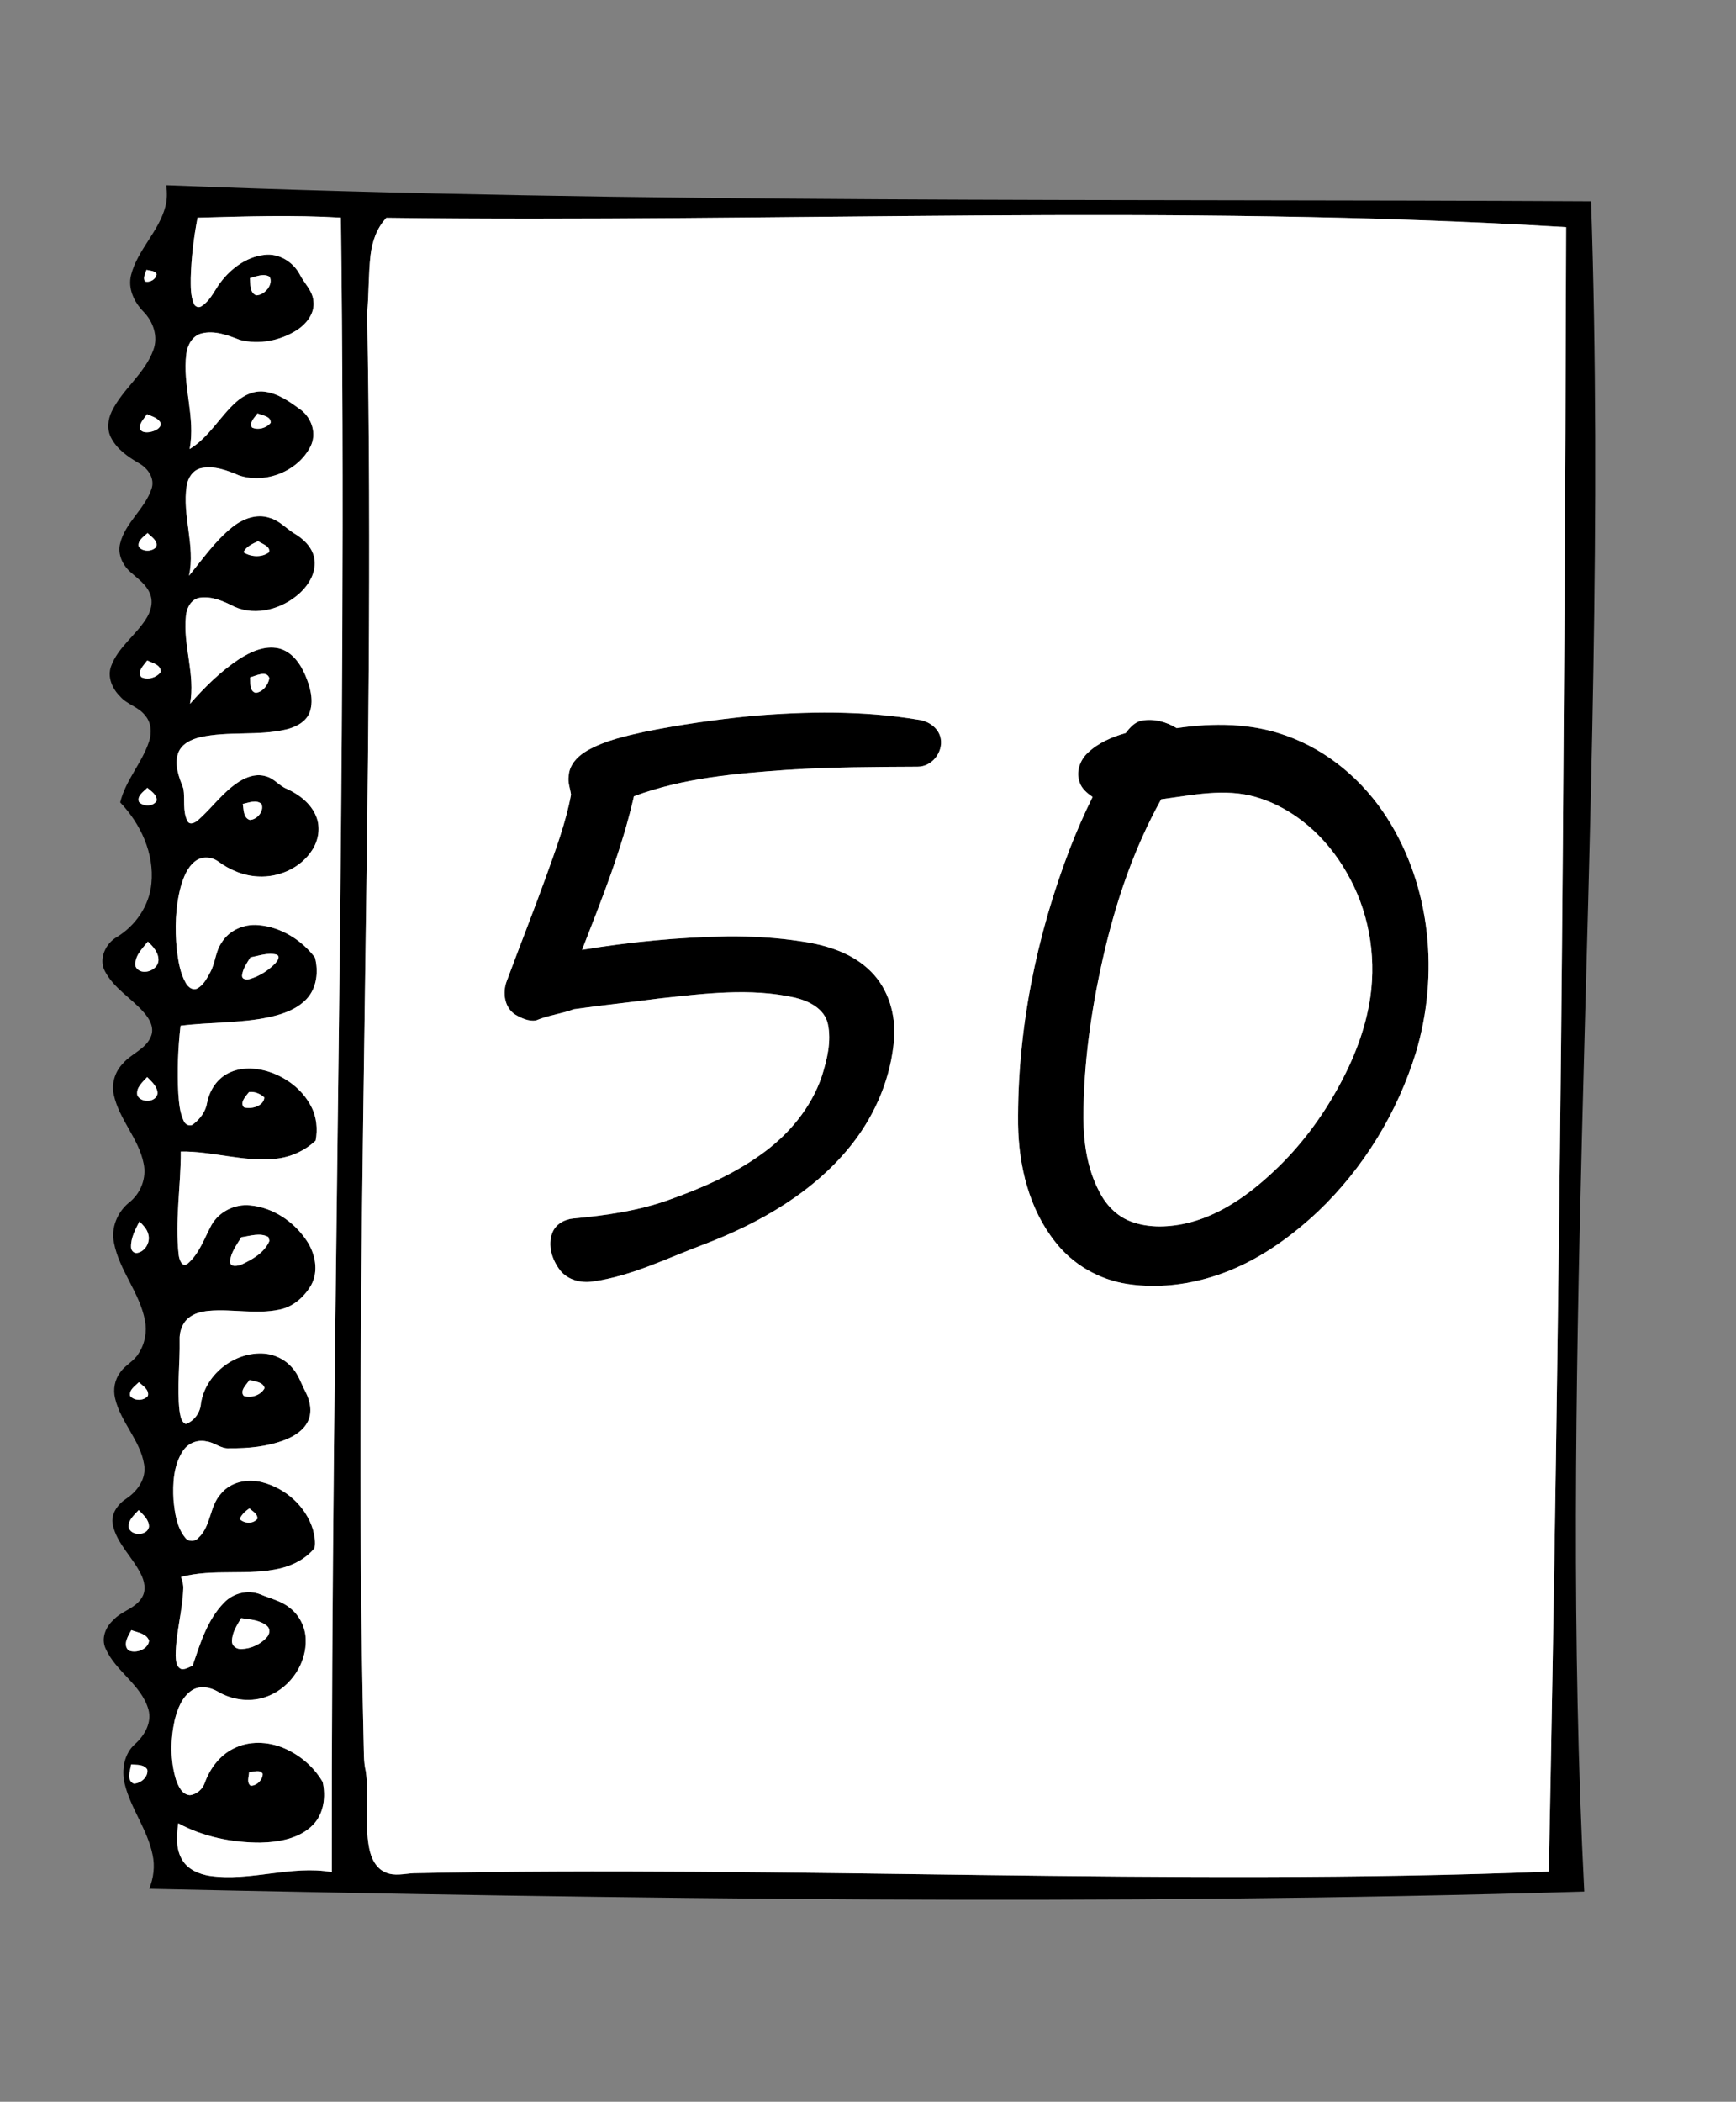 <svg width="428" height="518" xmlns="http://www.w3.org/2000/svg" xmlns:xlink="http://www.w3.org/1999/xlink" xml:space="preserve" overflow="hidden"><rect width="100%" height="100%" fill="#808080" stroke="none"/><defs><clipPath id="clip0"><rect x="0" y="0" width="434" height="520"/></clipPath></defs><g clip-path="url(#clip0)"><path d="M138.893 45.663C255.922 50.265 373.059 48.961 490.145 49.606 492.763 126.637 489.808 203.699 487.885 280.71 486.331 342.52 485.324 404.412 488.473 466.191 370.569 469.729 252.583 468.037 134.674 465.506 135.763 462.842 136.126 459.882 135.492 457.065 134.235 450.873 130.119 445.745 128.631 439.635 127.803 436.224 128.472 432.18 131.223 429.797 133.539 427.701 135.38 424.521 134.485 421.315 132.731 415.205 126.427 411.984 123.922 406.298 122.797 403.839 123.886 401.027 125.793 399.314 127.833 397.008 131.315 396.446 132.895 393.68 133.999 391.89 133.509 389.64 132.593 387.887 130.548 383.725 126.714 380.468 125.706 375.82 125.123 373.146 126.928 370.718 129.05 369.332 131.796 367.507 134.03 364.367 133.422 360.926 132.45 354.934 127.608 350.486 126.264 344.621 125.727 342.428 126.172 340.025 127.537 338.22 128.784 336.389 130.988 335.464 132.087 333.511 133.642 331.149 134.158 328.188 133.626 325.422 132.328 318.591 127.317 313.141 125.993 306.32 125.2 302.624 126.816 298.743 129.694 296.391 132.563 294.172 134.081 290.332 133.304 286.763 132.087 280.623 127.286 275.934 125.947 269.84 125.323 267.089 126.223 264.139 128.166 262.124 130.282 259.624 133.943 258.56 135.155 255.298 135.942 253.217 134.746 251.08 133.381 249.557 130.318 246.003 125.926 243.58 123.728 239.31 122.178 236.304 123.901 232.556 126.673 230.956 131.32 228.144 134.705 223.21 135.211 217.754 135.963 210.346 132.558 203.034 127.521 197.758 128.846 192.266 132.946 188.007 134.659 182.669 135.359 180.537 135.175 177.996 133.621 176.278 132.005 174.172 129.173 173.63 127.48 171.615 125.553 169.718 124.295 166.83 125.292 164.161 126.974 159.59 131.208 156.701 133.785 152.697 135.022 150.867 135.769 148.464 134.864 146.327 133.943 143.995 131.786 142.569 130.001 140.948 128.094 139.23 126.852 136.566 127.501 133.979 128.754 128.789 133.58 125.476 135.247 120.481 136.132 117.94 134.368 115.434 132.225 114.218 129.51 112.643 126.744 110.761 125.277 107.888 124.218 105.873 124.459 103.419 125.43 101.42 128.115 95.862 133.616 92.099 135.712 86.199 136.929 82.921 135.651 79.291 133.309 76.863 130.967 74.5 129.342 71.116 130.216 67.746 131.806 61.549 137.072 57.07 138.668 50.868 139.133 49.171 139.082 47.397 138.893 45.663M146.587 53.66C145.652 58.548 145.054 63.508 144.916 68.483 144.916 70.574 144.839 72.762 145.631 74.736 145.887 75.533 146.823 75.988 147.554 75.477 149.466 74.281 150.494 72.189 151.695 70.364 154.328 66.545 158.378 63.324 163.112 62.812 166.625 62.388 170.051 64.484 171.723 67.516 172.822 69.776 174.939 71.566 175.164 74.199 175.552 77.236 173.405 79.884 170.986 81.423 166.911 83.985 161.747 84.997 157.054 83.785 154.057 82.63 150.79 81.352 147.538 82.19 145.304 82.773 144.097 85.048 143.826 87.191 142.799 95.039 146.168 102.846 144.634 110.669 149.44 107.801 152.074 102.632 156.19 99.007 158.056 97.35 160.536 96.205 163.077 96.527 166.497 96.946 169.381 99.053 172.086 101.026 174.775 103.087 176.033 106.947 174.427 110.056 171.329 116.206 163.327 119.325 156.839 117.183 153.909 115.936 150.693 114.688 147.472 115.383 145.463 115.823 144.22 117.756 143.919 119.678 142.737 127.087 146.112 134.516 144.486 141.894 147.85 137.793 150.908 133.345 155.07 129.986 157.626 127.91 161.118 126.504 164.391 127.634 166.732 128.283 168.353 130.17 170.347 131.423 172.658 132.762 174.836 134.792 175.363 137.522 176.007 140.83 174.136 144.041 171.769 146.204 167.576 150.049 161.108 151.92 155.734 149.558 153.117 148.219 150.233 146.894 147.221 147.303 145.048 147.585 143.898 149.803 143.724 151.792 142.942 159.053 146.107 166.226 144.737 173.466 148.341 169.371 152.258 165.48 156.818 162.453 159.687 160.628 163.123 159.017 166.605 159.794 169.826 160.566 171.902 163.496 173.139 166.38 174.31 169.156 175.256 172.336 174.325 175.317 173.497 177.868 170.874 179.193 168.435 179.781 161.466 181.412 154.185 180.128 147.211 181.703 145.002 182.225 142.594 183.36 141.797 185.655 140.805 188.6 142.057 191.637 143.106 194.378 143.545 197.011 142.84 199.91 144.113 202.38 144.711 203.453 146.046 202.722 146.731 202.114 150.192 199.077 152.871 195.16 156.803 192.66 158.761 191.397 161.241 190.589 163.537 191.356 165.505 191.862 166.712 193.677 168.573 194.398 171.585 195.779 174.463 197.937 175.777 201.066 176.974 203.837 176.442 207.124 174.795 209.594 171.978 213.93 166.661 216.282 161.563 216.011 157.979 215.862 154.548 214.421 151.68 212.314 150.028 211.092 147.544 210.99 145.923 212.319 144 213.858 143.116 216.271 142.446 218.557 141.106 223.598 140.973 228.895 141.48 234.064 141.848 236.871 142.262 239.786 143.699 242.276 144.22 243.242 145.376 244.188 146.516 243.615 148.045 242.802 148.873 241.171 149.671 239.714 151 237.393 150.964 234.535 152.524 232.316 154.359 229.258 158.046 227.689 161.543 228.001 167.075 228.425 172.213 231.62 175.537 235.987 176.437 239.418 176.012 243.472 173.512 246.162 171.135 248.723 167.694 249.925 164.365 250.661 157.146 252.251 149.696 251.852 142.395 252.803 141.766 258.33 141.546 263.919 141.843 269.477 142.022 271.752 142.175 274.114 143.162 276.21 143.525 277.146 144.711 277.775 145.58 277.033 147.247 275.745 148.633 273.889 148.945 271.762 149.517 268.914 151.169 266.189 153.74 264.732 156.665 263.039 160.285 263.044 163.47 263.924 168.133 265.243 172.403 268.362 174.622 272.728 175.956 275.295 176.237 278.286 175.706 281.108 172.996 283.655 169.442 285.25 165.74 285.587 157.907 286.4 150.274 283.696 142.461 283.798 142.492 292.29 140.989 300.793 141.935 309.27 142.073 310.329 142.691 312.461 144.108 311.479 147.037 308.989 148.259 305.17 150.044 301.887 151.93 298.59 155.786 296.682 159.549 297.071 165.178 297.577 170.311 301.049 173.435 305.681 175.593 308.851 176.529 313.207 174.611 316.715 172.929 319.624 170.173 322.089 166.804 322.753 161.047 323.985 155.162 322.549 149.348 323.065 147.585 323.239 145.744 323.668 144.358 324.834 142.773 326.148 142.078 328.285 142.175 330.3 142.282 336.093 141.485 341.901 142.139 347.679 142.359 348.834 142.446 350.383 143.683 350.946 145.764 350.281 147.303 348.067 147.426 345.905 148.505 338.838 155.433 333.311 162.535 333.572 165.372 333.674 168.159 334.973 169.989 337.156 171.523 338.874 172.178 341.119 173.251 343.113 174.34 345.271 174.898 347.929 173.844 350.215 172.761 352.531 170.449 353.962 168.144 354.867 163.798 356.545 159.073 356.994 154.441 356.943 152.355 357.122 150.77 355.466 148.76 355.236 146.547 354.714 144.159 355.732 142.952 357.644 140.656 361.161 140.437 365.589 140.662 369.669 140.984 372.896 141.444 376.408 143.566 378.995 144.384 380.054 145.999 379.962 146.833 378.985 149.967 376.061 149.512 371.214 152.375 368.125 154.773 365.196 158.956 364.367 162.509 365.308 168.297 366.765 173.374 371.3 175.072 377.078 175.409 378.52 175.762 380.084 175.419 381.552 173.333 384.113 170.276 385.729 167.101 386.511 159.027 388.444 150.555 386.511 142.507 388.654 142.896 389.61 143.131 390.627 143.065 391.67 142.865 397.172 141.214 402.525 141.193 408.042 141.255 409.213 141.296 410.849 142.605 411.35 143.607 411.498 144.486 410.88 145.376 410.522 147.242 405.061 148.985 399.222 153.122 394.994 155.392 392.616 159.043 391.711 162.115 392.954 164.518 393.976 167.187 394.534 169.258 396.211 171.656 398.005 173.139 400.909 173.256 403.895 173.533 409.898 169.585 415.773 164.033 417.992 160.034 419.623 155.32 419.111 151.629 416.928 149.701 415.778 147.099 415.312 145.135 416.626 142.717 418.278 141.633 421.197 140.953 423.928 139.9 428.749 139.828 433.898 141.285 438.648 141.863 440.238 142.753 442.309 144.706 442.431 146.378 442.247 147.881 440.938 148.392 439.343 149.645 435.882 152.007 432.701 155.336 431.009 159.232 428.954 164.012 429.168 167.99 430.886 171.886 432.569 175.291 435.498 177.434 439.169 178.262 442.754 177.741 446.941 175.112 449.692 171.764 453.158 166.671 454.012 162.054 454.125 155.08 454.13 147.994 452.688 141.827 449.365 141.423 452.376 141.183 455.71 142.829 458.414 144.246 460.777 146.976 461.912 149.589 462.321 159.641 463.783 169.662 459.621 179.689 461.39 179.494 325.468 183.677 189.567 181.933 53.645 170.163 52.939 158.368 53.328 146.587 53.66M193.141 53.691C190.784 56.166 189.643 59.52 189.245 62.858 188.692 67.608 188.851 72.414 188.401 77.174 190.579 194.439 184.755 311.704 187.527 428.969 187.624 431.505 187.47 434.082 188.074 436.572 188.948 442.846 187.69 449.252 188.907 455.5 189.362 457.893 190.543 460.47 192.926 461.462 195.145 462.469 197.574 461.774 199.885 461.666 293.16 459.728 386.47 464.933 479.73 461.267 482.43 326.189 483.642 191.085 484.005 55.986 387.14 50.132 290.087 54.933 193.141 53.691M134.01 66.499C133.749 67.419 133.038 68.416 133.626 69.352 134.792 69.735 136.423 68.81 136.479 67.547 136.045 66.632 134.828 66.764 134.01 66.499M159.498 68.549C159.651 69.996 159.38 72.143 161.062 72.788 163.097 72.742 165.352 70.19 164.375 68.217 162.857 67.276 161.057 68.165 159.498 68.549M134.143 102.095C133.411 103.097 132.466 104.068 132.307 105.362 132.542 106.835 134.47 106.656 135.538 106.308 136.495 106.032 137.982 105.173 137.348 103.981 136.597 102.928 135.273 102.581 134.143 102.095M160.019 105.367C161.553 106.068 163.567 105.505 164.616 104.217 164.738 102.54 162.494 102.407 161.369 101.885 160.709 102.887 159.268 104.058 160.019 105.367M132.123 134.792C133.084 136.024 135.344 135.994 136.362 134.843 136.985 133.314 135.16 132.292 134.276 131.377 133.345 132.266 131.653 133.268 132.123 134.792M157.907 136.091C159.702 137.297 162.484 137.446 164.212 136.096 164.651 134.628 162.463 134.045 161.512 133.36 160.157 134.035 158.628 134.649 157.907 136.091M132.716 166.876C134.276 167.673 136.428 167.049 137.471 165.674 137.717 163.854 135.426 163.404 134.189 162.775 133.381 163.905 131.637 165.429 132.716 166.876M159.559 166.932C159.651 168.215 159.314 170.368 160.95 170.756 162.698 170.536 164.017 168.793 164.299 167.131 163.608 165.117 160.97 166.579 159.559 166.932M134.204 194.163C133.309 195.104 131.571 196.132 132.159 197.66 133.238 198.821 135.692 198.826 136.5 197.354 136.633 195.871 135.17 195.012 134.204 194.163M157.749 198.131C157.979 199.496 157.841 201.551 159.467 202.078 161.256 202.047 163.118 199.864 162.34 198.121 161.031 196.996 159.216 197.839 157.749 198.131M134.347 232.06C132.941 233.824 130.881 235.757 131.325 238.226 132.547 240.67 136.781 239.29 136.95 236.744 137.047 234.816 135.646 233.298 134.347 232.06M159.631 235.951C158.777 237.306 157.795 238.676 157.575 240.302 157.422 241.468 158.787 241.524 159.574 241.253 161.936 240.537 164.104 239.142 165.807 237.362 166.277 236.831 167.075 235.731 166.109 235.276 163.951 234.704 161.742 235.547 159.631 235.951M131.74 269.937C132.614 271.915 136.469 271.747 136.735 269.425 136.643 267.743 135.273 266.562 134.173 265.453 133.059 266.69 131.351 268.055 131.74 269.937M159.278 269.154C158.521 270.121 156.941 271.69 158.02 272.902 159.774 273.454 162.944 272.636 163.046 270.468 162.075 269.563 160.576 268.945 159.278 269.154M130.19 307.312C130.155 308.166 130.932 309.02 131.826 308.769 133.764 308.34 135.002 306.07 134.439 304.183 134.143 302.895 133.151 301.944 132.276 301.023 131.279 302.987 130.139 305.042 130.19 307.312M157.381 304.919C156.256 306.78 154.835 308.621 154.589 310.85 154.594 312.466 156.604 312.016 157.575 311.587 160.244 310.339 163.164 308.631 164.329 305.789 164.258 305.558 164.109 305.088 164.033 304.858 162.003 303.723 159.533 304.613 157.381 304.919M132.128 340.659C131.208 341.584 129.659 342.499 129.976 344.028 130.973 345.322 133.325 345.291 134.342 344.033 134.715 342.479 133.094 341.553 132.128 340.659M157.969 344.008C159.712 344.667 162.259 343.864 163.112 342.111 162.734 340.51 160.668 340.536 159.406 340.096 158.72 341.201 156.931 342.683 157.969 344.008M156.977 374.373C158.107 375.544 160.341 375.641 161.354 374.286 161.41 373.064 160.126 372.471 159.385 371.745 158.388 372.425 157.473 373.238 156.977 374.373M129.577 376.296C129.991 378.607 134.168 378.617 134.618 376.316 134.674 374.568 133.187 373.32 132.082 372.18 131.014 373.351 129.531 374.557 129.577 376.296M155.08 404.437C155.014 405.69 156.292 406.513 157.447 406.416 159.799 406.324 162.172 405.255 163.721 403.461 164.406 402.709 164.564 401.441 163.736 400.725 161.967 399.243 159.518 399.13 157.335 398.803 156.317 400.541 155.1 402.346 155.08 404.437M129.572 406.738C131.366 407.597 134.398 406.523 134.639 404.386 134.051 402.571 131.806 402.356 130.267 401.758 129.485 403.169 128.089 405.337 129.572 406.738M130.226 434.854C129.996 436.357 129.019 438.765 130.855 439.589 132.568 439.573 134.521 437.927 134.199 436.112 133.365 434.767 131.576 434.992 130.226 434.854M159.298 436.782C159.268 437.85 158.623 439.328 159.677 440.1 161.164 440.156 162.703 438.638 162.647 437.16 161.952 436.02 160.367 436.725 159.298 436.782Z" transform="matrix(1 0 0 1 -97.886 0)"/><path d="M282.97 176.478C296.698 175.302 310.625 175.107 324.256 177.378 326.787 177.664 329.334 179.402 329.814 182.025 330.423 185.441 327.636 188.968 324.113 188.958 313.381 189.015 302.639 189.035 291.922 189.735 279.176 190.635 266.245 191.745 254.179 196.244 251.229 209.262 246.223 221.686 241.396 234.09 253.212 232.152 265.156 230.976 277.131 230.782 283.266 230.721 289.412 231.068 295.476 232.014 301.703 232.909 308.146 234.898 312.66 239.494 316.97 243.815 318.78 250.139 318.315 256.142 317.569 265.391 313.872 274.319 308.207 281.64 298.85 293.702 285.143 301.504 271.072 306.826 262.16 310.17 253.478 314.542 243.958 315.851 241.074 316.275 237.868 315.452 235.997 313.105 234.003 310.533 232.812 306.908 234.09 303.759 234.908 301.703 237.061 300.497 239.198 300.307 247.235 299.551 255.329 298.416 262.958 295.655 270.878 292.843 278.675 289.427 285.531 284.509 292.26 279.728 297.869 273.091 300.522 265.197 301.816 261.081 302.905 256.648 301.99 252.343 301.161 248.621 297.362 246.719 293.962 245.896 282.842 243.37 271.373 244.894 260.186 246.105 253.243 247.041 246.264 247.731 239.336 248.733 236.283 249.889 233.006 250.221 230 251.51 228.22 251.776 226.436 250.937 224.928 250.058 222.213 248.324 221.727 244.572 222.842 241.749 226.012 233.185 229.391 224.698 232.49 216.108 234.872 209.461 237.373 202.804 238.671 195.845 238.456 194.317 237.833 192.819 238.093 191.249 238.231 188.427 240.404 186.254 242.736 184.945 247.108 182.485 252.072 181.396 256.929 180.323 265.529 178.589 274.237 177.357 282.97 176.478Z" transform="matrix(1 0 0 1 -97.886 0)"/><path d="M375.411 180.665C376.444 179.331 377.646 177.93 379.399 177.592 382.36 177.05 385.458 177.889 387.989 179.453 396.952 178.129 406.334 178.185 414.944 181.294 425.313 184.95 434.097 192.481 439.952 201.72 450.704 218.629 452.678 240.323 446.987 259.348 442.436 274.175 434.077 287.868 422.844 298.574 416.473 304.541 409.279 309.777 401.16 313.09 393.184 316.342 384.338 317.763 375.79 316.444 368.836 315.38 362.348 311.633 358.038 306.065 351.58 297.925 349.049 287.351 348.885 277.131 348.671 253.821 353.39 230.583 361.765 208.868 363.421 204.645 365.237 200.478 367.256 196.413 365.911 195.487 364.556 194.378 364.045 192.767 363.115 190.231 364.132 187.358 366.039 185.563 368.626 183.089 372.006 181.626 375.411 180.665M384.17 196.986C377.4 209.139 372.916 222.448 369.843 235.987 366.898 248.969 365.001 262.242 365.006 275.571 365.037 281.778 365.968 288.149 368.913 293.686 370.513 296.913 373.167 299.689 376.572 300.998 381.245 302.797 386.47 302.475 391.246 301.279 399.304 299.152 406.211 294.095 412.183 288.446 418.385 282.591 423.575 275.699 427.691 268.234 431.592 261.24 434.583 253.652 435.739 245.696 437.247 235.179 435.227 224.156 429.854 214.973 424.971 206.404 417.102 199.215 407.51 196.433 399.861 194.194 391.87 195.968 384.17 196.986Z" transform="matrix(1 0 0 1 -97.886 0)"/><path d="M146.587 53.66C158.368 53.328 170.163 52.939 181.933 53.645 183.677 189.567 179.494 325.468 179.689 461.39 169.662 459.621 159.641 463.783 149.589 462.321 146.976 461.912 144.246 460.777 142.829 458.414 141.183 455.71 141.423 452.376 141.827 449.365 147.994 452.688 155.08 454.13 162.054 454.125 166.671 454.012 171.764 453.158 175.112 449.692 177.741 446.941 178.262 442.754 177.434 439.169 175.291 435.498 171.886 432.569 167.99 430.886 164.012 429.168 159.232 428.954 155.336 431.009 152.007 432.701 149.645 435.882 148.392 439.343 147.881 440.938 146.378 442.247 144.706 442.431 142.753 442.309 141.863 440.238 141.285 438.648 139.828 433.898 139.9 428.749 140.953 423.928 141.633 421.197 142.717 418.278 145.135 416.626 147.099 415.312 149.701 415.778 151.629 416.928 155.32 419.111 160.034 419.623 164.033 417.992 169.585 415.773 173.533 409.898 173.256 403.895 173.139 400.909 171.656 398.005 169.258 396.211 167.187 394.534 164.518 393.976 162.115 392.954 159.043 391.711 155.392 392.616 153.122 394.994 148.985 399.222 147.242 405.061 145.376 410.522 144.486 410.88 143.607 411.498 142.605 411.35 141.296 410.849 141.255 409.213 141.193 408.042 141.214 402.525 142.865 397.172 143.065 391.67 143.131 390.627 142.896 389.61 142.507 388.654 150.555 386.511 159.027 388.444 167.101 386.511 170.276 385.729 173.333 384.113 175.419 381.552 175.762 380.084 175.409 378.52 175.072 377.078 173.374 371.3 168.297 366.765 162.509 365.308 158.956 364.367 154.773 365.196 152.375 368.125 149.512 371.214 149.967 376.061 146.833 378.985 145.999 379.962 144.384 380.054 143.566 378.995 141.444 376.408 140.984 372.896 140.662 369.669 140.437 365.589 140.656 361.161 142.952 357.644 144.159 355.732 146.547 354.714 148.76 355.236 150.77 355.466 152.355 357.122 154.441 356.943 159.073 356.994 163.798 356.545 168.144 354.867 170.449 353.962 172.761 352.531 173.844 350.215 174.898 347.929 174.34 345.271 173.251 343.113 172.178 341.119 171.523 338.874 169.989 337.156 168.159 334.973 165.372 333.674 162.535 333.572 155.433 333.311 148.505 338.838 147.426 345.905 147.303 348.067 145.764 350.281 143.683 350.946 142.446 350.383 142.359 348.834 142.139 347.679 141.485 341.901 142.282 336.093 142.175 330.3 142.078 328.285 142.773 326.148 144.358 324.834 145.744 323.668 147.585 323.239 149.348 323.065 155.162 322.549 161.047 323.985 166.804 322.753 170.173 322.089 172.929 319.624 174.611 316.715 176.529 313.207 175.593 308.851 173.435 305.681 170.311 301.049 165.178 297.577 159.549 297.071 155.786 296.682 151.93 298.59 150.044 301.887 148.259 305.17 147.037 308.989 144.108 311.479 142.691 312.461 142.073 310.329 141.935 309.27 140.989 300.793 142.492 292.29 142.461 283.798 150.274 283.696 157.907 286.4 165.74 285.587 169.442 285.25 172.996 283.655 175.706 281.108 176.237 278.286 175.956 275.295 174.622 272.728 172.403 268.362 168.133 265.243 163.47 263.924 160.285 263.044 156.665 263.039 153.74 264.732 151.169 266.189 149.517 268.914 148.945 271.762 148.633 273.889 147.247 275.745 145.58 277.033 144.711 277.775 143.525 277.146 143.162 276.21 142.175 274.114 142.022 271.752 141.843 269.477 141.546 263.919 141.766 258.33 142.395 252.803 149.696 251.852 157.146 252.251 164.365 250.661 167.694 249.925 171.135 248.723 173.512 246.162 176.012 243.472 176.437 239.418 175.537 235.987 172.213 231.62 167.075 228.425 161.543 228.001 158.046 227.689 154.359 229.258 152.524 232.316 150.964 234.535 151 237.393 149.671 239.714 148.873 241.171 148.045 242.802 146.516 243.615 145.376 244.188 144.22 243.242 143.699 242.276 142.262 239.786 141.848 236.871 141.48 234.064 140.973 228.895 141.106 223.598 142.446 218.557 143.116 216.271 144 213.858 145.923 212.319 147.544 210.99 150.028 211.092 151.68 212.314 154.548 214.421 157.979 215.862 161.563 216.011 166.661 216.282 171.978 213.93 174.795 209.594 176.442 207.124 176.974 203.837 175.777 201.066 174.463 197.937 171.585 195.779 168.573 194.398 166.712 193.677 165.505 191.862 163.537 191.356 161.241 190.589 158.761 191.397 156.803 192.66 152.871 195.16 150.192 199.077 146.731 202.114 146.046 202.722 144.711 203.453 144.113 202.38 142.84 199.91 143.545 197.011 143.106 194.378 142.057 191.637 140.805 188.6 141.797 185.655 142.594 183.36 145.002 182.225 147.211 181.703 154.185 180.128 161.466 181.412 168.435 179.781 170.874 179.193 173.497 177.868 174.325 175.317 175.256 172.336 174.31 169.156 173.139 166.38 171.902 163.496 169.826 160.566 166.605 159.794 163.123 159.017 159.687 160.628 156.818 162.453 152.258 165.48 148.341 169.371 144.737 173.466 146.107 166.226 142.942 159.053 143.724 151.792 143.898 149.803 145.048 147.585 147.221 147.303 150.233 146.894 153.117 148.219 155.734 149.558 161.108 151.92 167.576 150.049 171.769 146.204 174.136 144.041 176.007 140.83 175.363 137.522 174.836 134.792 172.658 132.762 170.347 131.423 168.353 130.17 166.732 128.283 164.391 127.634 161.118 126.504 157.626 127.91 155.07 129.986 150.908 133.345 147.85 137.793 144.486 141.894 146.112 134.516 142.737 127.087 143.919 119.678 144.22 117.756 145.463 115.823 147.472 115.383 150.693 114.688 153.909 115.936 156.839 117.183 163.327 119.325 171.329 116.206 174.427 110.056 176.033 106.947 174.775 103.087 172.086 101.026 169.381 99.053 166.497 96.946 163.077 96.527 160.536 96.205 158.056 97.35 156.19 99.007 152.074 102.632 149.44 107.801 144.634 110.669 146.168 102.846 142.799 95.039 143.826 87.191 144.097 85.048 145.304 82.773 147.538 82.19 150.79 81.352 154.057 82.63 157.054 83.785 161.747 84.997 166.911 83.985 170.986 81.423 173.405 79.884 175.552 77.236 175.164 74.199 174.939 71.566 172.822 69.776 171.723 67.516 170.051 64.484 166.625 62.388 163.112 62.812 158.378 63.324 154.328 66.545 151.695 70.364 150.494 72.189 149.466 74.281 147.554 75.477 146.823 75.988 145.887 75.533 145.631 74.736 144.839 72.762 144.916 70.574 144.916 68.483 145.054 63.508 145.652 58.548 146.587 53.66Z" fill="#FFFFFF" transform="matrix(1 0 0 1 -97.886 0)"/><path d="M193.141 53.691C290.087 54.933 387.14 50.132 484.005 55.986 483.642 191.085 482.43 326.189 479.73 461.267 386.47 464.933 293.16 459.728 199.885 461.666 197.574 461.774 195.145 462.469 192.926 461.462 190.543 460.47 189.362 457.893 188.907 455.5 187.69 449.252 188.948 442.846 188.074 436.572 187.47 434.082 187.624 431.505 187.527 428.969 184.755 311.704 190.579 194.439 188.401 77.174 188.851 72.414 188.692 67.608 189.245 62.858 189.643 59.52 190.784 56.166 193.141 53.691M282.97 176.478C274.237 177.357 265.529 178.589 256.929 180.323 252.072 181.396 247.108 182.485 242.736 184.945 240.404 186.254 238.231 188.427 238.093 191.249 237.833 192.819 238.456 194.317 238.671 195.845 237.373 202.804 234.872 209.461 232.49 216.108 229.391 224.698 226.012 233.185 222.842 241.749 221.727 244.572 222.213 248.324 224.928 250.058 226.436 250.937 228.22 251.776 230 251.51 233.006 250.221 236.283 249.889 239.336 248.733 246.264 247.731 253.243 247.041 260.186 246.105 271.373 244.894 282.842 243.37 293.962 245.896 297.362 246.719 301.161 248.621 301.99 252.343 302.905 256.648 301.816 261.081 300.522 265.197 297.869 273.091 292.26 279.728 285.531 284.509 278.675 289.427 270.878 292.843 262.958 295.655 255.329 298.416 247.235 299.551 239.198 300.307 237.061 300.497 234.908 301.703 234.09 303.759 232.812 306.908 234.003 310.533 235.997 313.105 237.868 315.452 241.074 316.275 243.958 315.851 253.478 314.542 262.16 310.17 271.072 306.826 285.143 301.504 298.85 293.702 308.207 281.64 313.872 274.319 317.569 265.391 318.315 256.142 318.78 250.139 316.97 243.815 312.66 239.494 308.146 234.898 301.703 232.909 295.476 232.014 289.412 231.068 283.266 230.721 277.131 230.782 265.156 230.976 253.212 232.152 241.396 234.09 246.223 221.686 251.229 209.262 254.179 196.244 266.245 191.745 279.176 190.635 291.922 189.735 302.639 189.035 313.381 189.015 324.113 188.958 327.636 188.968 330.423 185.441 329.814 182.025 329.334 179.402 326.787 177.664 324.256 177.378 310.625 175.107 296.698 175.302 282.97 176.478M375.411 180.665C372.006 181.626 368.626 183.089 366.039 185.563 364.132 187.358 363.115 190.231 364.045 192.767 364.556 194.378 365.911 195.487 367.256 196.413 365.237 200.478 363.421 204.645 361.765 208.868 353.39 230.583 348.671 253.821 348.885 277.131 349.049 287.351 351.58 297.925 358.038 306.065 362.348 311.633 368.836 315.38 375.79 316.444 384.338 317.763 393.184 316.342 401.16 313.09 409.279 309.777 416.473 304.541 422.844 298.574 434.077 287.868 442.436 274.175 446.987 259.348 452.678 240.323 450.704 218.629 439.952 201.72 434.097 192.481 425.313 184.95 414.944 181.294 406.334 178.185 396.952 178.129 387.989 179.453 385.458 177.889 382.36 177.05 379.399 177.592 377.646 177.93 376.444 179.331 375.411 180.665Z" fill="#FFFFFF" transform="matrix(1 0 0 1 -97.886 0)"/><path d="M134.01 66.499C134.828 66.764 136.045 66.632 136.479 67.547 136.423 68.81 134.792 69.735 133.626 69.352 133.038 68.416 133.749 67.419 134.01 66.499Z" fill="#FFFFFF" transform="matrix(1 0 0 1 -97.886 0)"/><path d="M159.498 68.549C161.057 68.165 162.857 67.276 164.375 68.217 165.352 70.19 163.097 72.742 161.062 72.788 159.38 72.143 159.651 69.996 159.498 68.549Z" fill="#FFFFFF" transform="matrix(1 0 0 1 -97.886 0)"/><path d="M134.143 102.095C135.273 102.581 136.597 102.928 137.348 103.981 137.982 105.173 136.495 106.032 135.538 106.308 134.47 106.656 132.542 106.835 132.307 105.362 132.466 104.068 133.411 103.097 134.143 102.095Z" fill="#FFFFFF" transform="matrix(1 0 0 1 -97.886 0)"/><path d="M160.019 105.367C159.268 104.058 160.709 102.887 161.369 101.885 162.494 102.407 164.738 102.54 164.616 104.217 163.567 105.505 161.553 106.068 160.019 105.367Z" fill="#FFFFFF" transform="matrix(1 0 0 1 -97.886 0)"/><path d="M132.123 134.792C131.653 133.268 133.345 132.266 134.276 131.377 135.16 132.292 136.985 133.314 136.362 134.843 135.344 135.994 133.084 136.024 132.123 134.792Z" fill="#FFFFFF" transform="matrix(1 0 0 1 -97.886 0)"/><path d="M157.907 136.091C158.628 134.649 160.157 134.035 161.512 133.36 162.463 134.045 164.651 134.628 164.212 136.096 162.484 137.446 159.702 137.297 157.907 136.091Z" fill="#FFFFFF" transform="matrix(1 0 0 1 -97.886 0)"/><path d="M132.716 166.876C131.637 165.429 133.381 163.905 134.189 162.775 135.426 163.404 137.717 163.854 137.471 165.674 136.428 167.049 134.276 167.673 132.716 166.876Z" fill="#FFFFFF" transform="matrix(1 0 0 1 -97.886 0)"/><path d="M159.559 166.932C160.97 166.579 163.608 165.117 164.299 167.131 164.017 168.793 162.698 170.536 160.95 170.756 159.314 170.368 159.651 168.215 159.559 166.932Z" fill="#FFFFFF" transform="matrix(1 0 0 1 -97.886 0)"/><path d="M134.204 194.163C135.17 195.012 136.633 195.871 136.5 197.354 135.692 198.826 133.238 198.821 132.159 197.66 131.571 196.132 133.309 195.104 134.204 194.163Z" fill="#FFFFFF" transform="matrix(1 0 0 1 -97.886 0)"/><path d="M384.17 196.986C391.87 195.968 399.861 194.194 407.51 196.433 417.102 199.215 424.971 206.404 429.854 214.973 435.227 224.156 437.247 235.179 435.739 245.696 434.583 253.652 431.592 261.24 427.691 268.234 423.575 275.699 418.385 282.591 412.183 288.446 406.211 294.095 399.304 299.152 391.246 301.279 386.47 302.475 381.245 302.797 376.572 300.998 373.167 299.689 370.513 296.913 368.913 293.686 365.968 288.149 365.037 281.778 365.006 275.571 365.001 262.242 366.898 248.969 369.843 235.987 372.916 222.448 377.4 209.139 384.17 196.986Z" fill="#FFFFFF" transform="matrix(1 0 0 1 -97.886 0)"/><path d="M157.749 198.131C159.216 197.839 161.031 196.996 162.34 198.121 163.118 199.864 161.256 202.047 159.467 202.078 157.841 201.551 157.979 199.496 157.749 198.131Z" fill="#FFFFFF" transform="matrix(1 0 0 1 -97.886 0)"/><path d="M134.347 232.06C135.646 233.298 137.047 234.816 136.95 236.744 136.781 239.29 132.547 240.67 131.325 238.226 130.881 235.757 132.941 233.824 134.347 232.06Z" fill="#FFFFFF" transform="matrix(1 0 0 1 -97.886 0)"/><path d="M159.631 235.951C161.742 235.547 163.951 234.704 166.109 235.276 167.075 235.731 166.277 236.831 165.807 237.362 164.104 239.142 161.936 240.537 159.574 241.253 158.787 241.524 157.422 241.468 157.575 240.302 157.795 238.676 158.777 237.306 159.631 235.951Z" fill="#FFFFFF" transform="matrix(1 0 0 1 -97.886 0)"/><path d="M131.74 269.937C131.351 268.055 133.059 266.69 134.173 265.453 135.273 266.562 136.643 267.743 136.735 269.425 136.469 271.747 132.614 271.915 131.74 269.937Z" fill="#FFFFFF" transform="matrix(1 0 0 1 -97.886 0)"/><path d="M159.278 269.154C160.576 268.945 162.075 269.563 163.046 270.468 162.944 272.636 159.774 273.454 158.02 272.902 156.941 271.69 158.521 270.121 159.278 269.154Z" fill="#FFFFFF" transform="matrix(1 0 0 1 -97.886 0)"/><path d="M130.19 307.312C130.139 305.042 131.279 302.987 132.276 301.023 133.151 301.944 134.143 302.895 134.439 304.183 135.002 306.07 133.764 308.34 131.826 308.769 130.932 309.02 130.155 308.166 130.19 307.312Z" fill="#FFFFFF" transform="matrix(1 0 0 1 -97.886 0)"/><path d="M157.381 304.919C159.533 304.613 162.003 303.723 164.033 304.858 164.109 305.088 164.258 305.558 164.329 305.789 163.164 308.631 160.244 310.339 157.575 311.587 156.604 312.016 154.594 312.466 154.589 310.85 154.835 308.621 156.256 306.78 157.381 304.919Z" fill="#FFFFFF" transform="matrix(1 0 0 1 -97.886 0)"/><path d="M132.128 340.659C133.094 341.553 134.715 342.479 134.342 344.033 133.325 345.291 130.973 345.322 129.976 344.028 129.659 342.499 131.208 341.584 132.128 340.659Z" fill="#FFFFFF" transform="matrix(1 0 0 1 -97.886 0)"/><path d="M157.969 344.008C156.931 342.683 158.72 341.201 159.406 340.096 160.668 340.536 162.734 340.51 163.112 342.111 162.259 343.864 159.712 344.667 157.969 344.008Z" fill="#FFFFFF" transform="matrix(1 0 0 1 -97.886 0)"/><path d="M156.977 374.373C157.473 373.238 158.388 372.425 159.385 371.745 160.126 372.471 161.41 373.064 161.354 374.286 160.341 375.641 158.107 375.544 156.977 374.373Z" fill="#FFFFFF" transform="matrix(1 0 0 1 -97.886 0)"/><path d="M129.577 376.296C129.531 374.557 131.014 373.351 132.082 372.18 133.187 373.32 134.674 374.568 134.618 376.316 134.168 378.617 129.991 378.607 129.577 376.296Z" fill="#FFFFFF" transform="matrix(1 0 0 1 -97.886 0)"/><path d="M155.08 404.437C155.1 402.346 156.317 400.541 157.335 398.803 159.518 399.13 161.967 399.243 163.736 400.725 164.564 401.441 164.406 402.709 163.721 403.461 162.172 405.255 159.799 406.324 157.447 406.416 156.292 406.513 155.014 405.69 155.08 404.437Z" fill="#FFFFFF" transform="matrix(1 0 0 1 -97.886 0)"/><path d="M129.572 406.738C128.089 405.337 129.485 403.169 130.267 401.758 131.806 402.356 134.051 402.571 134.639 404.386 134.398 406.523 131.366 407.597 129.572 406.738Z" fill="#FFFFFF" transform="matrix(1 0 0 1 -97.886 0)"/><path d="M130.226 434.854C131.576 434.992 133.365 434.767 134.199 436.112 134.521 437.927 132.568 439.573 130.855 439.589 129.019 438.765 129.996 436.357 130.226 434.854Z" fill="#FFFFFF" transform="matrix(1 0 0 1 -97.886 0)"/><path d="M159.298 436.782C160.367 436.725 161.952 436.02 162.647 437.16 162.703 438.638 161.164 440.156 159.677 440.1 158.623 439.328 159.268 437.85 159.298 436.782Z" fill="#FFFFFF" transform="matrix(1 0 0 1 -97.886 0)"/></g></svg>